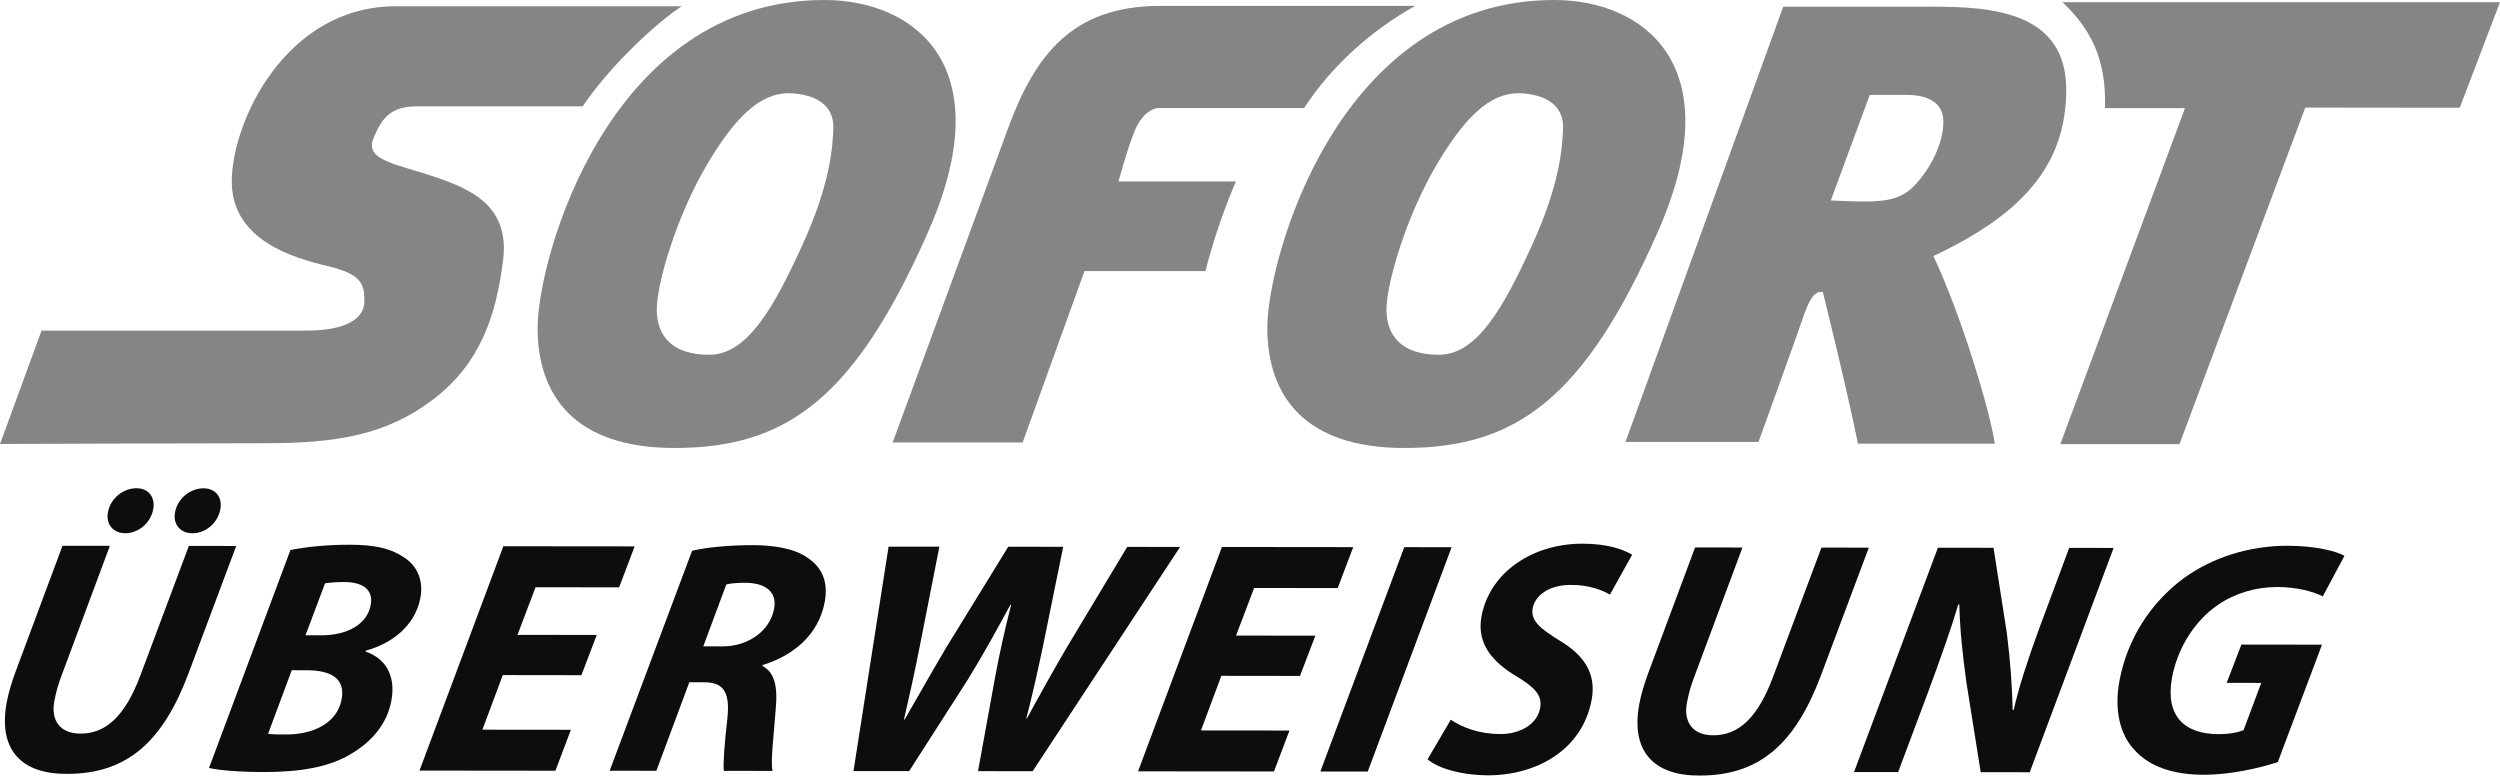 <?xml version="1.0" encoding="utf-8"?>
<!-- Generator: Adobe Illustrator 16.0.3, SVG Export Plug-In . SVG Version: 6.00 Build 0)  -->
<!DOCTYPE svg PUBLIC "-//W3C//DTD SVG 1.1//EN" "http://www.w3.org/Graphics/SVG/1.1/DTD/svg11.dtd">
<svg version="1.1" id="Layer_1" xmlns="http://www.w3.org/2000/svg" xmlns:xlink="http://www.w3.org/1999/xlink" x="0px" y="0px"
	 width="283.217px" height="87.86px" viewBox="0 0 283.217 87.86" enable-background="new 0 0 283.217 87.86" xml:space="preserve">
<g>
	<g>
		<path fill="#0D0D0D" d="M12.448,61.836L7.011,76.43c-0.355,0.904-0.656,1.922-0.859,3.018c-0.386,2.072,0.548,3.658,2.972,3.66
			c2.796,0.004,5.01-1.881,6.781-6.594l5.489-14.668l5.367,0.006l-5.409,14.441c-2.886,7.689-6.928,11.385-13.75,11.377
			c-5.188,0.033-7.843-2.723-6.84-8.117c0.204-1.094,0.584-2.338,1.032-3.543L7.08,61.83L12.448,61.836z M14.171,60.405
			c-1.269-0.004-2.21-0.945-1.944-2.379c0.295-1.586,1.736-2.715,3.226-2.715c1.417,0.002,2.152,1.061,1.906,2.379
			c-0.302,1.621-1.734,2.717-3.15,2.715H14.171z M21.773,60.412c-1.268-0.002-2.21-0.945-1.944-2.377
			c0.296-1.584,1.736-2.717,3.228-2.717c1.416,0.004,2.151,1.061,1.905,2.381c-0.303,1.619-1.734,2.715-3.151,2.713H21.773z"/>
		<path fill="#0D0D0D" d="M32.902,62.309c1.859-0.375,4.25-0.6,6.71-0.598c2.646,0.004,4.483,0.346,5.979,1.326
			c1.517,0.869,2.437,2.529,2.037,4.68c-0.598,3.207-3.279,5.203-6.187,5.992l-0.021,0.113c2.281,0.758,3.438,2.758,2.919,5.549
			c-0.513,2.752-2.331,4.713-4.553,6.027c-2.397,1.471-5.679,2.068-9.854,2.064c-2.833-0.002-5.071-0.193-6.253-0.459L32.902,62.309
			z M30.369,83.131c0.62,0.074,1.254,0.076,2.036,0.076c2.908,0.004,5.771-1.162,6.298-3.992c0.472-2.527-1.476-3.283-3.973-3.285
			l-1.678-0.002L30.369,83.131z M34.609,71.969l1.789,0.002c2.944,0.002,5.189-1.24,5.596-3.428
			c0.336-1.811-0.969-2.605-3.019-2.605c-0.933,0-1.729,0.074-2.153,0.148L34.609,71.969z"/>
		<path fill="#0D0D0D" d="M65.866,76.49l-8.907-0.012l-2.309,6.186l10.027,0.01l-1.758,4.639l-15.396-0.016l9.502-25.414
			l14.872,0.014l-1.758,4.641l-9.468-0.012l-2.048,5.395l8.982,0.008L65.866,76.49z"/>
		<path fill="#0D0D0D" d="M78.406,62.393c1.754-0.412,4.332-0.637,6.829-0.635c2.386,0.002,4.782,0.346,6.323,1.48
			c1.458,0.98,2.318,2.564,1.876,4.941c-0.702,3.771-3.597,6.107-7.037,7.16l-0.021,0.113c1.364,0.68,1.727,2.34,1.521,4.641
			c-0.198,2.867-0.63,6.188-0.379,7.242l-5.516-0.006c-0.099-0.68,0.048-2.867,0.406-5.996c0.315-3.094-0.552-4.037-2.677-4.039
			l-1.64-0.002l-3.731,10.029l-5.293-0.008L78.406,62.393z M79.672,73.223l2.198,0.002c2.907,0.002,5.362-1.768,5.826-4.258
			c0.379-2.035-1.13-2.943-3.292-2.945c-1.007,0-1.654,0.074-2.123,0.188L79.672,73.223z"/>
		<path fill="#0D0D0D" d="M96.689,87.348l3.977-25.422l5.753,0.006l-2.227,11.314c-0.607,3.094-1.251,5.959-1.783,8.26h0.08
			c1.437-2.488,2.895-5.09,4.724-8.18l7.009-11.389l6.226,0.006l-2.313,11.354c-0.641,3.057-1.216,5.582-1.864,8.072h0.08
			c1.425-2.641,2.945-5.355,4.55-8.105l6.798-11.311l5.989,0.006l-16.704,25.408l-6.186-0.008l1.89-10.408
			c0.555-3.02,1.138-5.58,1.86-8.447h-0.079c-1.48,2.715-2.967,5.467-4.877,8.559l-6.597,10.291L96.689,87.348z"/>
		<path fill="#0D0D0D" d="M147.271,76.574l-8.909-0.012l-2.309,6.186l10.028,0.01l-1.758,4.639l-15.396-0.016l9.502-25.416
			l14.874,0.016l-1.76,4.641l-9.469-0.012l-2.047,5.395l8.985,0.008L147.271,76.574z"/>
		<path fill="#0D0D0D" d="M164.449,61.992l-9.502,25.416l-5.367-0.008l9.504-25.416L164.449,61.992z"/>
		<path fill="#0D0D0D" d="M164.353,81.533c1.322,0.904,3.275,1.625,5.625,1.627c2.049,0.002,4.133-0.979,4.498-2.939
			c0.273-1.471-0.639-2.377-2.719-3.623c-2.379-1.438-4.535-3.477-3.924-6.758c0.953-5.129,5.936-8.254,11.416-8.248
			c3.018,0.002,4.68,0.684,5.654,1.25l-2.52,4.523c-0.736-0.453-2.361-1.135-4.457-1.1c-2.498-0.004-4.033,1.24-4.293,2.635
			c-0.279,1.512,1.078,2.416,2.979,3.625c2.756,1.625,4.271,3.701,3.701,6.758c-1.055,5.656-6.217,8.557-11.77,8.551
			c-3.459-0.041-5.826-0.949-6.818-1.816L164.353,81.533z"/>
		<path fill="#0D0D0D" d="M197.398,62.026l-5.438,14.594c-0.354,0.904-0.656,1.924-0.857,3.018c-0.389,2.074,0.586,3.66,2.971,3.662
			c2.834,0.002,5.012-1.881,6.781-6.596l5.49-14.668l5.367,0.006l-5.41,14.441c-2.887,7.691-6.893,11.385-13.75,11.377
			c-5.188,0.031-7.844-2.725-6.84-8.115c0.205-1.096,0.584-2.338,1.031-3.545l5.287-14.18L197.398,62.026z"/>
		<path fill="#0D0D0D" d="M210.037,87.465l9.502-25.416l6.301,0.008l1.514,9.695c0.402,3.244,0.582,5.885,0.658,8.676l0.111,0.002
			c0.596-2.604,1.488-5.393,2.854-9.127l3.436-9.238l5.031,0.008l-9.502,25.412l-5.555-0.006l-1.615-10.146
			c-0.473-3.473-0.715-5.773-0.811-8.865h-0.111c-0.727,2.488-1.988,6.07-3.484,10.105l-3.334,8.896L210.037,87.465z"/>
		<path fill="#0D0D0D" d="M258.039,86.344c-2.021,0.639-5.225,1.428-8.393,1.426c-3.43-0.004-6.131-0.912-7.832-2.801
			c-1.682-1.771-2.311-4.604-1.707-7.848c0.885-4.752,3.551-8.859,7.27-11.609c3.273-2.375,7.436-3.688,11.795-3.686
			c3.242,0.004,5.549,0.645,6.426,1.139l-2.459,4.6c-1.021-0.527-2.896-1.061-5.135-1.063c-2.496-0.002-4.83,0.713-6.754,2.031
			c-2.521,1.73-4.535,4.748-5.184,8.217c-0.793,4.262,1.305,6.414,5.256,6.418c1.268,0.002,2.158-0.188,2.844-0.449l2.002-5.354
			l-3.914-0.006l1.666-4.338l9.133,0.012L258.039,86.344z"/>
	</g>
	<g>
		<path fill="#858585" d="M49.107,19.987c-4.196-1.418-7.825-1.813-6.805-4.31c1.02-2.497,2.097-3.629,4.989-3.629
			c2.892,0,14.347,0,18.713,0c3.119-4.593,8.278-9.413,11.228-11.341c0,0-19.846,0-32.379,0S26.256,13.863,26.256,20.553
			c0,6.691,7.031,8.676,10.832,9.583c3.8,0.908,4.195,1.984,4.195,3.969s-2.042,3.348-6.635,3.348s-29.941,0-29.941,0L0,50.297
			c0,0,22.061-0.086,30.057-0.086s13.722-0.908,19.053-4.99c5.331-4.084,7.087-9.471,7.881-15.709
			C57.784,23.274,53.303,21.406,49.107,19.987z"/>
		<path fill="#858585" d="M93.403,0c-24.5,0-32.5,29.375-32.5,37.125s4.25,13.625,15.5,13.625c12.629,0,20.375-5.5,28.75-24.5
			C113.528,7.25,103.403,0,93.403,0z M90.903,27.751c-3.25,7.125-6.25,12.438-10.563,12.438c-4.313,0-5.938-2.25-5.938-5.125
			s2.188-10.563,5.813-16.625c3.625-6.062,6.525-8.149,9.756-7.852c3.119,0.289,4.556,1.789,4.431,4.102
			C94.301,16.586,94.153,20.625,90.903,27.751z"/>
		<path fill="#858585" d="M176.07,0c-24.5,0-32.5,29.375-32.5,37.125s4.25,13.625,15.5,13.625c12.629,0,20.375-5.5,28.75-24.5
			C196.195,7.25,186.07,0,176.07,0z M173.57,27.751c-3.25,7.125-6.25,12.438-10.563,12.438c-4.314,0-5.939-2.25-5.939-5.125
			s2.189-10.563,5.814-16.625c3.625-6.062,6.525-8.149,9.756-7.852c3.119,0.289,4.557,1.789,4.432,4.102
			C176.969,16.586,176.82,20.625,173.57,27.751z"/>
		<path fill="#858585" d="M128.557,14.797c0.831-1.959,2.019-2.553,2.672-2.553s11.577,0,16.503,0
			c3.146-4.81,7.6-8.786,12.586-11.576c0,0-18.938,0-28.912,0c-9.974,0-14.188,5.639-17.216,13.892s-13.06,35.562-13.06,35.562
			h14.723l7.006-19.414c0,0,9.794,0,13.712,0c1.307-5.343,3.443-10.152,3.443-10.152h-13.297
			C126.717,20.556,127.726,16.756,128.557,14.797z"/>
		<path fill="#858585" d="M234.078,10.159c0-8.778-8.342-9.4-15.004-9.4s-17.059,0-17.059,0l-17.869,49.308h15.068
			c0,0,4.232-11.703,5.104-14.255c0.871-2.551,1.494-2.801,2.182-2.738c0,0,2.611,10.461,3.982,17.185h15.502
			c-0.541-3.664-3.707-14.339-6.957-21.255C228.779,24.417,234.078,18.938,234.078,10.159z M216.779,21.125
			c-1.918,1.959-4.5,1.793-9.375,1.584l4.416-11.959c1.584,0,3.041,0,4.166,0s4.172,0.169,4.172,3.043
			C220.158,16.25,218.695,19.167,216.779,21.125z"/>
		<path fill="#858585" d="M233.654,0.25c3,2.875,5,6.188,4.813,12c3.063,0,9.063,0,9.063,0l-14.125,38.063h13.5l14.25-38.125
			l17.5,0.021l4.563-11.957L233.654,0.25L233.654,0.25z"/>
	</g>
</g>
</svg>
